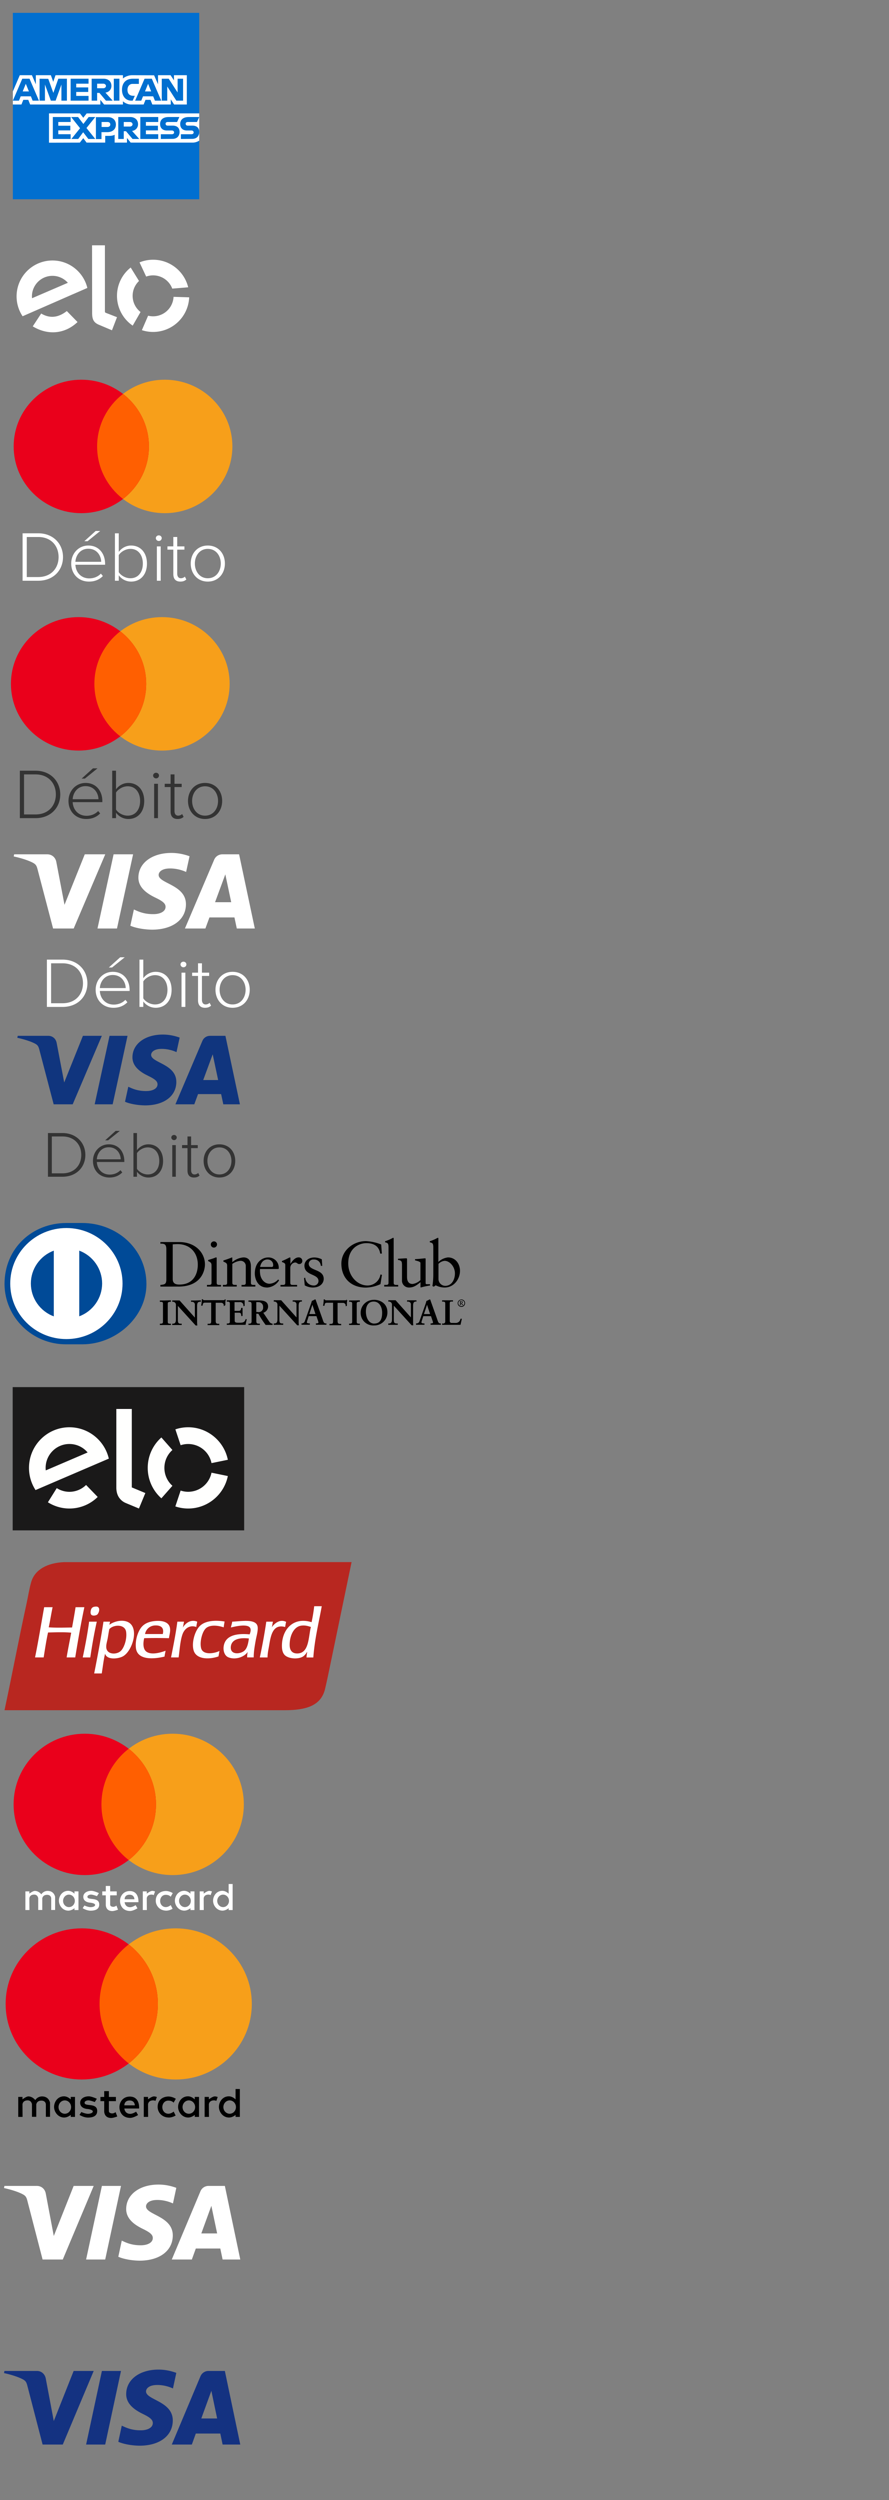 <svg xmlns="http://www.w3.org/2000/svg" xmlns:xlink="http://www.w3.org/1999/xlink" width="394" height="1108" viewBox="0 0 394 1108"><rect x="0" y="0" width="394" height="1108" fill="#808080" stroke="none"/><svg width="94" height="94" viewBox="-2 -2 33 33"><g fill="none" fill-rule="evenodd"><path fill="#016FD0" d="M0 0h29v29H0V12.228z"/><path fill="#FFF" d="M5.623 20.203v-4.56h4.817l.516.678.531-.677H29v4.237s-.451.306-.983.306h-9.683l-.58-.725v.725h-1.917v-1.224s-.258.177-.821.177h-.645v1.047h-2.9l-.515-.693-.532.693-4.801.016zM0 12.228l1.08-2.53h1.884l.613 1.419V9.699h2.336l.37 1.031.355-1.031h10.488v.515s.548-.515 1.45-.515l3.4.016.612 1.402V9.699h1.95l.53.805V9.7h1.999v4.56h-1.982l-.516-.806v.805h-2.867l-.29-.725h-.774l-.29.725h-1.95c-.772 0-1.272-.5-1.272-.5v.5h-2.932l-.58-.725v.725H2.69l-.29-.725h-.774l-.29.725H0v-2.03z"/><path fill="#016FD0" d="M1.466 10.247L0 13.662h.95l.274-.676h1.58l.273.676h.983l-1.466-3.415H1.466zm.548.79l.483 1.191h-.966l.483-1.192zm2.143 2.625v-3.415l1.353.016.79 2.19.773-2.206H8.41v3.415h-.854V11.15l-.902 2.513h-.741l-.919-2.513v2.513zm4.833 0v-3.415h2.787v.773H9.86v.58h1.869v.709H9.86v.612h1.917v.741zm3.27-3.415v3.415h.854v-1.208h.355l1.015 1.208h1.047l-1.128-1.256a1.03 1.03 0 0 0 .935-1.048c0-.725-.564-1.111-1.192-1.111H12.26zm.854.773h.967c.242 0 .403.177.403.354 0 .226-.226.355-.387.355h-.983v-.709zm3.464 2.642h-.87v-3.415h.87zm2.062 0h-.193c-.902 0-1.466-.709-1.466-1.691 0-1 .548-1.724 1.692-1.724h.934v.805h-.983c-.467 0-.789.37-.789.919 0 .66.37.934.918.934h.226l-.338.757zm1.853-3.415l-1.466 3.415h.95l.275-.676h1.579l.273.676h.983l-1.466-3.415h-1.128zm.548.79l.483 1.191h-.966l.483-1.192zm2.127 2.625v-3.415h1.08l1.385 2.142v-2.142h.854v3.415h-1.048l-1.417-2.207v2.207zM6.219 19.623v-3.415H8.99v.773H7.073v.58h1.869v.725h-1.87v.596H8.99v.741zm13.614 0v-3.415h2.787v.773h-1.917v.58h1.869v.725h-1.87v.596h1.918v.741zm-10.73 0l1.353-1.675-1.385-1.74h1.079l.822 1.08.821-1.08h1.031l-1.369 1.708 1.37 1.707h-1.08l-.806-1.047-.773 1.047zm3.818-3.399v3.415h.87V18.56h.902c.758 0 1.338-.403 1.338-1.192 0-.645-.452-1.144-1.225-1.144h-1.885zm.87.757h.95c.242 0 .42.145.42.387 0 .225-.178.386-.42.386h-.934v-.773h-.016zm2.61-.773v3.415h.854v-1.208h.354l1.015 1.208h1.048l-1.128-1.256a1.03 1.03 0 0 0 .934-1.048c0-.725-.564-1.111-1.192-1.111h-1.885zm.854.773h.967c.241 0 .402.177.402.355 0 .225-.225.354-.386.354h-.983v-.709zm5.768 2.642v-.74h1.708c.257 0 .354-.13.354-.29 0-.146-.113-.29-.354-.29h-.774c-.676 0-1.047-.404-1.047-1.016 0-.548.338-1.08 1.337-1.08h1.66l-.355.774h-1.434c-.274 0-.354.145-.354.274 0 .145.097.29.306.29h.806c.74 0 1.063.419 1.063.983 0 .596-.355 1.08-1.112 1.08l-1.804.015zm3.125 0v-.74h1.628c.257 0 .354-.13.354-.29 0-.146-.113-.29-.354-.29h-.693c-.677 0-1.047-.404-1.047-1.016 0-.548.338-1.08 1.337-1.08H29l-.354.774h-1.402c-.274 0-.355.145-.355.274 0 .145.097.29.307.29h.74c.742 0 1.064.419 1.064.983 0 .596-.354 1.08-1.112 1.08l-1.74.015z"/></g></svg><svg width="158" height="68" viewBox="-4 -4 86 29" y="94"><path d="M12.37 9.045l-8.646 3.726a4.952 4.952 0 0 1 8.647-3.726zM8.657 3.664c4.08 0 7.5 2.823 8.414 6.622l-3.488 1.525-.001-.007-3.57 1.568-8.56 3.744A8.655 8.655 0 0 1 8.656 3.664zm6.047 14.846c-3.1 2.942-7.2 3.23-10.802 1.044l2.036-3.095c2.05 1.225 4.109 1.027 6.178-.598l2.588 2.65m3.524-2.143L18.206 0h3.101v15.926c0 .153.02.288.22.365l2.697 1.05-1.215 3.16-3.16-1.337c-1.199-.507-1.619-1.242-1.621-2.796m11.676-.275a4.93 4.93 0 0 1-1.91-3.9c0-1.411.592-2.683 1.54-3.583L27.53 5.364a8.69 8.69 0 0 0-3.307 6.828 8.696 8.696 0 0 0 3.789 7.185l1.891-3.284m1.359-8.55a4.942 4.942 0 0 1 6.295 2.908l3.838-.32c-.927-3.815-4.362-6.648-8.462-6.648a8.669 8.669 0 0 0-3.273.639l1.602 3.42m6.605 4.89a4.94 4.94 0 0 1-6.136 4.552l-1.506 3.486a8.707 8.707 0 0 0 11.408-7.919l-3.766-.12" fill="#FFF" fill-rule="evenodd"/></svg><svg width="109" height="104" viewBox="-2 -2 45 42" y="162"><g fill="none" fill-rule="evenodd"><path fill="#F79F1A" d="M40.521 12.333c0 6.743-5.541 12.21-12.376 12.21-6.836 0-12.377-5.467-12.377-12.21 0-6.743 5.541-12.21 12.377-12.21 6.835 0 12.376 5.467 12.376 12.21z"/><path fill="#EA001B" d="M25.253 12.333c0 6.743-5.541 12.21-12.377 12.21C6.041 24.543.5 19.076.5 12.333.5 5.59 6.041.123 12.876.123c6.836 0 12.377 5.467 12.377 12.21z"/><path fill="#FF5F01" d="M20.51 2.722c-2.887 2.235-4.74 5.708-4.74 9.61 0 3.902 1.853 7.378 4.74 9.613 2.888-2.235 4.742-5.711 4.742-9.613 0-3.902-1.854-7.375-4.741-9.61z"/><path fill="#FFF" d="M2.133 36.904v-8.68h2.863c2.782 0 4.53 1.965 4.53 4.347 0 2.407-1.748 4.333-4.53 4.333H2.133zm.766-.677h2.097c2.366 0 3.723-1.626 3.723-3.656 0-2.03-1.344-3.67-3.723-3.67H2.899v7.326zm11.13-6.558l2.311-1.874h-.833l-2.07 1.874h.591zm-2.998 4.086c0-1.822 1.33-3.292 3.132-3.292 1.975 0 3.064 1.522 3.064 3.33v.183h-5.43c.067 1.366 1.008 2.498 2.54 2.498.82 0 1.573-.299 2.124-.871l.363.442c-.645.65-1.465 1.015-2.54 1.015-1.896 0-3.253-1.366-3.253-3.305zm3.118-2.707c-1.532 0-2.298 1.301-2.352 2.394h4.718c-.014-1.067-.74-2.394-2.366-2.394zm4.88 5.856v-8.68h.698v3.41c.524-.716 1.344-1.171 2.258-1.171 1.734 0 2.903 1.314 2.903 3.305 0 2.017-1.182 3.292-2.903 3.292a2.79 2.79 0 0 1-2.258-1.158v1.002h-.699zm.698-1.575c.376.599 1.237 1.12 2.137 1.12 1.452 0 2.272-1.159 2.272-2.681 0-1.523-.82-2.694-2.272-2.694-.9 0-1.76.547-2.137 1.145v3.11zm7.325-5.7a.53.53 0 0 0 .538-.52c0-.286-.242-.507-.538-.507-.282 0-.537.221-.537.507 0 .287.255.52.537.52zm-.349 7.275h.699v-6.285h-.699v6.285zm4.288.156c.537 0 .846-.156 1.102-.39l-.27-.52a1.03 1.03 0 0 1-.725.298c-.457 0-.672-.35-.672-.858v-4.373h1.317v-.598h-1.317V28.9h-.712v1.718h-1.076v.598h1.076v4.477c0 .859.416 1.366 1.277 1.366zm5.026 0c-1.895 0-3.118-1.47-3.118-3.305 0-1.835 1.223-3.292 3.118-3.292 1.923 0 3.132 1.457 3.132 3.292 0 1.835-1.21 3.305-3.132 3.305zm0-.612c1.533 0 2.38-1.288 2.38-2.693 0-1.393-.847-2.68-2.38-2.68-1.505 0-2.365 1.287-2.365 2.68 0 1.405.86 2.693 2.365 2.693z"/></g></svg><svg width="109" height="104" viewBox="-2 -2 45 42" y="266"><g fill="none" fill-rule="evenodd"><path fill="#F79F1A" d="M40.021 12.833c0 6.743-5.541 12.21-12.376 12.21-6.836 0-12.377-5.467-12.377-12.21 0-6.743 5.541-12.21 12.377-12.21 6.835 0 12.376 5.467 12.376 12.21z"/><path fill="#EA001B" d="M24.753 12.833c0 6.743-5.541 12.21-12.377 12.21C5.541 25.043 0 19.576 0 12.833 0 6.09 5.541.623 12.376.623c6.836 0 12.377 5.467 12.377 12.21z"/><path fill="#FF5F01" d="M20.01 3.222c-2.887 2.235-4.74 5.708-4.74 9.61 0 3.902 1.853 7.378 4.74 9.613 2.888-2.235 4.742-5.711 4.742-9.613 0-3.902-1.854-7.375-4.741-9.61z"/><path fill="#333" d="M1.633 37.404v-8.68h2.863c2.782 0 4.53 1.965 4.53 4.347 0 2.407-1.748 4.333-4.53 4.333H1.633zm.766-.677h2.097c2.366 0 3.723-1.626 3.723-3.656 0-2.03-1.344-3.67-3.723-3.67H2.399v7.326zm11.13-6.558l2.311-1.874h-.833l-2.07 1.874h.591zm-2.998 4.086c0-1.822 1.33-3.292 3.132-3.292 1.975 0 3.064 1.522 3.064 3.33v.183h-5.43c.067 1.366 1.008 2.498 2.54 2.498.82 0 1.573-.299 2.124-.871l.363.442c-.645.65-1.465 1.015-2.54 1.015-1.896 0-3.253-1.366-3.253-3.305zm3.118-2.707c-1.532 0-2.298 1.301-2.352 2.394h4.718c-.014-1.067-.74-2.394-2.366-2.394zm4.88 5.856v-8.68h.698v3.41c.524-.716 1.344-1.171 2.258-1.171 1.734 0 2.903 1.314 2.903 3.305 0 2.017-1.182 3.292-2.903 3.292a2.79 2.79 0 0 1-2.258-1.158v1.002h-.699zm.698-1.575c.376.599 1.237 1.12 2.137 1.12 1.452 0 2.272-1.159 2.272-2.681 0-1.523-.82-2.694-2.272-2.694-.9 0-1.76.547-2.137 1.145v3.11zm7.325-5.7a.53.53 0 0 0 .538-.52c0-.286-.242-.507-.538-.507-.282 0-.537.221-.537.507 0 .287.255.52.537.52zm-.349 7.275h.699v-6.285h-.699v6.285zm4.288.156c.537 0 .846-.156 1.102-.39l-.27-.52a1.03 1.03 0 0 1-.725.298c-.457 0-.672-.35-.672-.858v-4.373h1.317v-.598h-1.317V29.4h-.712v1.718h-1.076v.598h1.076v4.477c0 .859.416 1.366 1.277 1.366zm5.026 0c-1.895 0-3.118-1.47-3.118-3.305 0-1.835 1.223-3.292 3.118-3.292 1.923 0 3.132 1.457 3.132 3.292 0 1.835-1.21 3.305-3.132 3.305zm0-.612c1.533 0 2.38-1.288 2.38-2.693 0-1.393-.847-2.68-2.38-2.68-1.505 0-2.365 1.287-2.365 2.68 0 1.405.86 2.693 2.365 2.693z"/></g></svg><svg width="119" height="84" viewBox="-2 -2 49 33" y="370"><path d="M6.558 28.6v-8.633h2.863c2.782 0 4.53 1.954 4.53 4.323 0 2.394-1.748 4.31-4.53 4.31H6.558zm.766-.673h2.097c2.366 0 3.723-1.618 3.723-3.637 0-2.02-1.344-3.65-3.723-3.65H7.324v7.287zm11.13-6.524l2.311-1.863h-.833l-2.07 1.863h.591zm-2.998 4.065c0-1.812 1.33-3.275 3.132-3.275 1.976 0 3.064 1.514 3.064 3.314v.18h-5.43c.067 1.36 1.008 2.486 2.54 2.486.82 0 1.573-.298 2.124-.867l.363.44c-.645.647-1.465 1.01-2.54 1.01-1.895 0-3.253-1.36-3.253-3.288zm3.118-2.693c-1.532 0-2.298 1.295-2.352 2.382h4.718c-.014-1.061-.74-2.382-2.366-2.382zm4.88 5.825v-8.633h.698v3.39c.524-.71 1.344-1.164 2.258-1.164 1.734 0 2.904 1.307 2.904 3.288 0 2.006-1.183 3.274-2.904 3.274a2.795 2.795 0 0 1-2.258-1.152v.997h-.699zm.698-1.566c.377.595 1.237 1.113 2.137 1.113 1.452 0 2.272-1.152 2.272-2.666 0-1.515-.82-2.68-2.272-2.68-.9 0-1.76.544-2.137 1.14v3.093zm7.326-5.67a.53.53 0 0 0 .537-.517c0-.285-.242-.505-.537-.505-.283 0-.538.22-.538.505 0 .285.255.518.538.518zm-.35 7.236h.699v-6.252h-.699V28.6zm4.288.155c.537 0 .846-.155 1.102-.388l-.269-.518a1.033 1.033 0 0 1-.726.298c-.457 0-.672-.35-.672-.854v-4.35h1.317v-.595h-1.317V20.64h-.712v1.708h-1.075v.596h1.075v4.452c0 .855.416 1.36 1.277 1.36zm5.027 0c-1.896 0-3.119-1.462-3.119-3.287s1.223-3.275 3.119-3.275c1.922 0 3.131 1.45 3.131 3.275s-1.21 3.287-3.131 3.287zm0-.608c1.532 0 2.379-1.281 2.379-2.68 0-1.384-.847-2.666-2.38-2.666-1.505 0-2.365 1.282-2.365 2.667 0 1.398.86 2.679 2.366 2.679zM22.288.75l-2.94 13.537h-3.556L18.732.75h3.556zm14.957 8.74l1.873-5.082 1.077 5.082h-2.95zm3.97 4.797H44.5L41.633.75h-3.036c-.683 0-1.26.39-1.513.992l-5.335 12.545h3.732l.742-2.021h4.562l.43 2.02zM31.931 9.87c.017-3.578-5.015-3.774-4.98-5.367.011-.489.48-1.005 1.507-1.138.51-.064 1.913-.114 3.507.606L32.59 1.1c-.854-.304-1.957-.6-3.326-.6-3.512 0-5.988 1.84-6.007 4.478-.023 1.947 1.765 3.035 3.114 3.685 1.383.662 1.847 1.087 1.844 1.682-.01.907-1.107 1.309-2.128 1.322-1.787.03-2.827-.474-3.652-.852l-.646 2.966c.83.376 2.364.699 3.955.719 3.734 0 6.178-1.82 6.188-4.63zM17.208.75l-5.76 13.537h-3.76L4.854 3.483c-.174-.667-.324-.908-.846-1.19C3.155 1.835 1.743 1.407.5 1.14L.586.75h6.048c.772 0 1.465.504 1.64 1.38l1.498 7.835L13.471.75h3.737z" fill="#FFF" fill-rule="evenodd"/></svg><svg width="114" height="74" viewBox="-2 -2 49 33" y="454"><g fill="none" fill-rule="evenodd"><path fill="#333" d="M6.558 28.1v-8.633h2.863c2.782 0 4.53 1.954 4.53 4.323 0 2.394-1.748 4.31-4.53 4.31H6.558zm.766-.673h2.097c2.366 0 3.723-1.618 3.723-3.637 0-2.02-1.344-3.65-3.723-3.65H7.324v7.287zm11.13-6.524l2.311-1.863h-.833l-2.07 1.863h.591zm-2.998 4.065c0-1.812 1.33-3.275 3.132-3.275 1.976 0 3.064 1.514 3.064 3.314v.18h-5.43c.067 1.36 1.008 2.486 2.54 2.486.82 0 1.573-.298 2.124-.867l.363.44c-.645.647-1.465 1.01-2.54 1.01-1.895 0-3.253-1.36-3.253-3.288zm3.118-2.693c-1.532 0-2.298 1.295-2.352 2.382h4.718c-.014-1.061-.74-2.382-2.366-2.382zm4.88 5.825v-8.633h.698v3.39c.524-.71 1.344-1.164 2.258-1.164 1.734 0 2.904 1.307 2.904 3.288 0 2.006-1.183 3.274-2.904 3.274a2.795 2.795 0 0 1-2.258-1.152v.997h-.699zm.698-1.566c.377.595 1.237 1.113 2.137 1.113 1.452 0 2.272-1.152 2.272-2.666 0-1.515-.82-2.68-2.272-2.68-.9 0-1.76.544-2.137 1.14v3.093zm7.326-5.67a.53.53 0 0 0 .537-.517c0-.285-.242-.505-.537-.505-.283 0-.538.22-.538.505 0 .285.255.518.538.518zm-.35 7.236h.699v-6.252h-.699V28.1zm4.288.155c.537 0 .846-.155 1.102-.388l-.269-.518a1.033 1.033 0 0 1-.726.298c-.457 0-.672-.35-.672-.854v-4.35h1.317v-.595h-1.317V20.14h-.712v1.708h-1.075v.596h1.075v4.452c0 .855.416 1.36 1.277 1.36zm5.027 0c-1.896 0-3.119-1.462-3.119-3.287s1.223-3.275 3.119-3.275c1.922 0 3.131 1.45 3.131 3.275s-1.21 3.287-3.131 3.287zm0-.608c1.532 0 2.379-1.281 2.379-2.68 0-1.384-.847-2.666-2.38-2.666-1.505 0-2.365 1.282-2.365 2.667 0 1.398.86 2.679 2.366 2.679z"/><path fill="#10357E" d="M22.288.25l-2.94 13.537h-3.556L18.732.25h3.556zm14.957 8.74l1.873-5.082 1.077 5.082h-2.95zm3.97 4.797H44.5L41.633.25h-3.036c-.683 0-1.26.39-1.513.992l-5.335 12.545h3.732l.742-2.021h4.562l.43 2.02zM31.931 9.37c.017-3.578-5.015-3.774-4.98-5.367.011-.489.48-1.005 1.507-1.138.51-.064 1.913-.114 3.507.606L32.59.6c-.854-.304-1.957-.6-3.326-.6-3.512 0-5.988 1.84-6.007 4.478-.023 1.947 1.765 3.035 3.114 3.685 1.383.662 1.847 1.087 1.844 1.682-.01.907-1.107 1.309-2.128 1.322-1.787.03-2.827-.474-3.652-.852l-.646 2.966c.83.376 2.364.699 3.955.719 3.734 0 6.178-1.82 6.188-4.63zM17.208.25l-5.76 13.537h-3.76L4.854 2.983c-.174-.667-.324-.908-.846-1.19C3.155 1.335 1.743.907.5.64L.586.25h6.048c.772 0 1.465.504 1.64 1.38l1.498 7.835L13.471.25h3.737z"/></g></svg><svg width="209" height="82" viewBox="-2 -2 209 82" y="528"><title>314D6BE1-297C-48DA-AF29-05A961A67C2E</title><g transform="translate(0 12)" fill="none" fill-rule="evenodd"><ellipse fill="#FFF" cx="27.383" cy="27.345" rx="26.243" ry="25.949"/><path d="M190.04 10.753V22.9a33.324 33.324 0 0 1-.395 5.034l.598.31.855-.645a8.52 8.52 0 0 0 3.978.993c4.073 0 6.788-3.705 6.788-7.41 0-3.074-1.996-5.933-5.322-5.933-1.61.186-3.11.9-4.263 2.027V6.954c0-.229 0-.403-.23-.403a2.91 2.91 0 0 0-.625.309 18 18 0 0 1-2.946 1.221v.457c1.127.308 1.561.376 1.561 2.215zm2.293 7.356a4.417 4.417 0 0 1 2.716-1.342c2.226 0 4.575 2.537 4.575 5.597 0 2.524-1.29 5.49-4.345 5.49-1.587-.066-2.863-1.316-2.946-2.885v-6.873.013zm-96.39 10.068v-.738h-.489c-.801 0-1.426 0-1.426-.94v-10.86c0-.228 0-.39-.203-.39-.181 0-.359.046-.516.135-.109.094-1.71.617-3.055 1.02v.457c1.06.563 1.494.724 1.494 1.973v7.665c0 .94-.57.94-1.358.94h-.665v.738h3.122c1.032 0 2.05-.013 3.028-.013l.068.013zm15.191-.738h-.515c-.801 0-1.426 0-1.426-.94v-7.29c0-2.2-.855-3.96-3.285-3.96a8.423 8.423 0 0 0-4.956 2.122v-1.84c0-.228-.081-.281-.163-.281-1.234.51-2.494.958-3.774 1.342v.537c1.358.537 1.657.819 1.657 1.866v7.49c0 .94-.57.94-1.358.94h-.516v.739h6.122v-.739h-.515c-.801 0-1.44 0-1.44-.94v-8.363a7.664 7.664 0 0 1 3.327-1.342c.69-.109 1.393.1 1.907.57.513.468.781 1.144.727 1.833v7.316c0 .94-.57.94-1.358.94h-.516v.738h6.123v-.738h-.04zm-34.09.738c10.129 0 11.785-7.034 11.785-9.84 0-5.007-4.073-9.893-11.431-9.893h-8.309v.725c1.29 0 2.634-.135 2.634 2.403V25.29c-.082 1.92-.923 1.973-2.634 2.148v.738h3.829c1.29 0 2.593-.013 4.045-.013l.082.013zM74.493 9.464c.516 0 1.06-.107 2.227-.107 5.525 0 8.947 3.812 8.947 9.101 0 4.215-2.023 8.82-8.146 8.82-1.358 0-2.973-.255-2.973-2.43V9.45l-.055.013zm99.975 18.713v-.738h-.57c-.801 0-1.425 0-1.425-.94V6.954c0-.229 0-.403-.231-.403-.22.079-.43.182-.625.309-.943.492-1.93.901-2.946 1.221v.457c1.086.308 1.52.362 1.52 2.201v15.747c0 .94-.57.94-1.357.94h-.543v.738h6.109l.068.013zm-44.801 0v-.738h-1.656c-.801 0-1.358 0-1.358-.94v-6.645a2.4 2.4 0 0 1 2.09-2.35c1.005 0 1.005.686 1.888.686.38 0 .742-.155 1-.43.258-.276.388-.646.357-1.02a1.536 1.536 0 0 0-.495-1.09 1.572 1.572 0 0 0-1.134-.414c-1.737 0-2.946 1.812-3.652 2.913v-2.537c0-.282-.081-.362-.258-.362-.176 0-1.357.738-3.489 1.61v.417c.435.228 1.48.402 1.48 1.275v7.947c0 .94-.57.94-1.358.94h-.773v.738h3.407c1.181 0 2.322-.04 3.897-.013l.054.013zm46.498-10.175v7.235c-.09.87.203 1.736.803 2.378.6.642 1.45.998 2.333.978 2.037 0 3.354-.993 5.064-2.376V28.5l.136.08a29.639 29.639 0 0 1 4.073-.872v-.59h-1.14c-.49 0-.802 0-.802-.537V16.15c0-.31 0-.511-.23-.511-.231 0-1.887.228-4.467.39v.51c1.032.281 2.403.59 2.403 1.154v7.611a6.435 6.435 0 0 1-3.462 1.719c-2.484 0-2.484-2.43-2.484-3.276v-7.29c0-.617 0-.818-.313-.818-.312 0-2.715.161-3.692.201v.537c1.615.161 1.724.873 1.724 1.611l.054.014zm-39.29 9.692c-1.914-.077-3.467-1.56-3.61-3.45l-.516.147.312 3.249a7.614 7.614 0 0 0 3.489.953c3.408 0 4.915-1.987 4.915-3.84 0-4.442-6.64-3.422-6.64-6.711.031-.545.287-1.054.708-1.407s.97-.519 1.52-.46a2.953 2.953 0 0 1 2.163.748c.589.53.935 1.272.959 2.059h.651l-.203-2.887a7.603 7.603 0 0 0-3.258-.818c-3.15 0-4.44 2.027-4.44 3.624 0 4.55 6.232 3.477 6.232 6.82a1.991 1.991 0 0 1-.714 1.508 2.039 2.039 0 0 1-1.621.451l.054.014zM92.82 10.9a1.417 1.417 0 0 0 1.358-1.41 1.35 1.35 0 0 0-1.358-1.342c-.768 0-1.391.616-1.391 1.376 0 .76.623 1.376 1.391 1.376zm73.8 16.203l.652-4.135-.652-.16c-.43 2.813-2.878 4.891-5.756 4.886-4.399 0-8.526-4.095-8.526-9.813 0-6.78 4.779-8.954 8.064-8.954 3.286 0 5.58 1.342 6.11 4.631h.72l-.286-4.027a20.82 20.82 0 0 0-6.788-1.503c-5.607 0-10.861 4.161-10.861 9.96 0 6.363 4.222 10.632 10.86 10.632 2.24-.059 4.44-.58 6.463-1.53v.013zm-50.232 1.504a6.717 6.717 0 0 0 5.295-3.195l-.394-.39a5.453 5.453 0 0 1-3.855 1.893c-2.281 0-4.073-2.201-4.195-4.886a6.637 6.637 0 0 1 0-1.638h8.037l.258-.174c.012-.17.012-.34 0-.51a4.461 4.461 0 0 0-1.452-3.245 4.565 4.565 0 0 0-3.381-1.185c-1.996 0-5.77 1.637-5.77 7.181.013 1.772.923 6.135 5.471 6.135l-.014.014zm.19-12.444a2.444 2.444 0 0 1 1.831.753c.474.497.712 1.17.654 1.85a.627.627 0 0 1-.203.574.643.643 0 0 1-.598.138h-4.983c.38-2.054 1.575-3.329 3.327-3.329l-.028.014zm-31.7 18.176h-2.212v.59h.407c.36-.022.712.115.961.374a1.2 1.2 0 0 1 .328.969v5.651l-6.788-7.611h-3.231v.59h.272c.75 0 1.357.601 1.357 1.343v6.484c0 1.221-.312 1.879-1.357 1.892h-.286v.591h4.196v-.59h-.34c-1.167 0-1.358-.39-1.358-1.732v-6.162l7.902 8.699h.719v-.08a10.036 10.036 0 0 1-.095-1.544v-7.008c0-1.812.68-1.866 1.358-1.893h.299v-.644h-.068c-.76 0-1.399.067-2.037.067l-.027.014zm-13.644 0h-2.376v.59h.285c.57 0 1.086 0 1.086.82v8.054c0 .751-.515.805-1.086.818h-.285v.591h4.874v-.59h-.299c-.57 0-1.086 0-1.086-.82v-8.054c0-.752.516-.805 1.086-.819h.286v-.67h-.014c-.733 0-1.63.066-2.444.066l-.027.014zm130.901 8.054a3.403 3.403 0 0 1-.461 1.087 2.192 2.192 0 0 1-1.44.806c-.393.02-.787.02-1.18 0h-.856a.807.807 0 0 1-.61-.207.788.788 0 0 1-.259-.585V35.56c0-.778.394-.752.992-.765h.448v-.537h-4.82v.59h.285c.57 0 1.1 0 1.1.806v7.907a.867.867 0 0 1-.288.775.89.89 0 0 1-.812.191h-.285v.591h8.146c.19-.872.407-1.732.57-2.618v-.08h-.584l.054-.027zm-9.883 1.584c-.204-.456-.394-1.02-.57-1.557l-2.865-8.055c0-.12-.095-.268-.136-.389a.177.177 0 0 0-.176-.094.384.384 0 0 0-.15 0c-.43.26-.885.48-1.357.658a19.185 19.185 0 0 1-.61 1.946l-2.485 7.062c-.18.587-.738.979-1.358.953h-.15v.604h3.722V44.5h-.245c-.516 0-1.1-.094-1.1-.47.075-.404.189-.8.34-1.182l.475-1.557h3.435l.584 1.745c.147.35.252.714.312 1.088 0 .295-.543.376-.896.376h-.19v.604h4.548V44.5h-.163a.925.925 0 0 1-.937-.537l-.027.013zm-6.354-3.624l1.358-4.122 1.358 4.122h-2.716zm-3.326-5.477v-.618h-4.154v.59h.407c.362-.026.717.109.967.37.25.26.369.617.323.973v5.652l-6.788-7.612h-3.231v.59h.271c.75 0 1.358.602 1.358 1.343v6.484c0 1.222-.299 1.88-1.358 1.88h-.285v.604h4.195v-.605h-.38c-1.168 0-1.358-.389-1.358-1.731v-6.162l7.902 8.699h.719v-.08a10.394 10.394 0 0 1-.081-1.544V36.7c0-1.812.679-1.866 1.357-1.893h.3l-.164.068zm20.364 1.087l-.271-.376a.511.511 0 0 0 .394-.497.468.468 0 0 0-.182-.337.48.48 0 0 0-.375-.092h-.842v.08c.217 0 .231 0 .231.215v1.195c0 .12 0 .12-.244.148v.107h.76v-.08c-.204 0-.23 0-.23-.135v-.537h.23c.127.292.328.546.584.739h.326a1.735 1.735 0 0 1-.367-.457l-.014.027zm-.529-.416h-.19v-.765h.19a.314.314 0 0 1 .246.099.306.306 0 0 1 .08.25.333.333 0 0 1-.074.267.34.34 0 0 1-.252.122v.027zm-38.746-1.49a5.777 5.777 0 0 0-4.13 1.662 5.646 5.646 0 0 0-1.681 4.083 5.487 5.487 0 0 0 1.713 4.068 5.616 5.616 0 0 0 4.18 1.53 5.818 5.818 0 0 0 4.284-1.7 5.684 5.684 0 0 0 1.661-4.26c0-3.356-2.674-5.41-6.014-5.41l-.013.027zm.23 10.524c-2.457 0-3.72-2.577-3.733-5.37 0-2.053.8-4.39 3.462-4.39 2.66 0 3.747 2.686 3.747 4.9 0 2.216-.502 4.833-3.462 4.833l-.014.027zm38.584-10.659c-.907 0-1.643.728-1.643 1.625s.736 1.624 1.643 1.624 1.643-.727 1.643-1.624a1.588 1.588 0 0 0-.459-1.17 1.625 1.625 0 0 0-1.17-.481l-.014.026zm0 2.94a1.35 1.35 0 0 1-1.358-1.342 1.35 1.35 0 0 1 1.358-1.342c.75 0 1.357.6 1.357 1.342a1.35 1.35 0 0 1-1.344 1.315l-.013.027zM131.81 34.85v-.59h-4.1v.59h.407c.362-.027.717.108.967.368s.369.618.323.974v5.652l-6.788-7.612h-3.286v.59h.272c.75 0 1.358.602 1.358 1.343v6.47c0 1.236-.313 1.88-1.358 1.893h-.285v.591h4.195v-.59h-.326c-1.167 0-1.358-.39-1.358-1.732v-6.162l7.902 8.699h.719v-.08a9.731 9.731 0 0 1-.095-1.544V36.7c0-1.812.68-1.866 1.358-1.893h.095v.04zm-14.513 8.792l-2.607-3.866a2.96 2.96 0 0 0 2.132-2.684c0-2.229-1.82-2.766-3.774-2.766h-4.928v.59h.353c.488 0 1.018 0 1.031 1.102v7.812a.87.87 0 0 1-.348.605.89.89 0 0 1-.683.16h-.353v.591h5.036v-.59h-.353c-.72 0-1.194 0-1.208-1.168v-3.222h.923a43.449 43.449 0 0 0 3.218 4.967h3.054v-.59a1.671 1.671 0 0 1-1.48-.94h-.013zm-5.037-4.188h-.679v-4.39c.272-.018.544-.018.815 0 .6-.044 1.19.172 1.614.592.426.42.644 1.004.599 1.597a1.96 1.96 0 0 1-.595 1.697 2.01 2.01 0 0 1-1.74.518l-.014-.014zm-14.62-5.733v.067c0 .403-.34.403-.774.416H88.72c-.394 0-.679 0-.787-.402h-.489v.067c.003.449-.03.898-.095 1.342 0 .443-.122.873-.19 1.343v.08h.597c.258-1.14.231-1.342 1.358-1.342h2.484v8.148c0 1.195-.366 1.208-1.222 1.222h-.366v.59h5.172v-.59h-.366c-.747 0-1.208-.094-1.222-1.262v-8.055h2.484c.344.02.662.188.87.459.21.27.288.618.217.951v.094l.706-.443v-1.249c0-.416.108-.832.162-1.235l-.434-.067h-.068l.109-.134zm9.3 8.659c-.462 1.731-1.222 1.825-3.096 1.825-1.018 0-1.833 0-1.833-.94V39.75h1.806c1.032 0 1.045.523 1.14 1.463v.067l.543-.108v-3.557h-.597c-.109.832-.258 1.342-1.168 1.342h-1.792v-3.892h2.105a1.546 1.546 0 0 1 1.379.387c.367.346.536.85.453 1.344v.08l.544-.147v-2.47h-7.915v.59h.285c.556 0 1.072 0 1.086.82v8.054c0 .752-.516.805-1.086.819h-.285v.59h8.321c.136-.818.326-1.624.53-2.443l-.503-.134.081-.174zm48.086-8.055h-2.308v.59h.285c.57 0 1.073 0 1.086.82v8.054c0 .752-.515.806-1.086.819h-.285v.59h4.752v-.59h-.285c-.57 0-1.086 0-1.086-.819v-8.054c0-.752.516-.806 1.086-.82h.285v-.657c-.747 0-1.67.067-2.444.067zm-13.576 9.639c-.204-.457-.394-1.02-.57-1.558l-2.865-8.054-.136-.39a.19.19 0 0 0-.162-.093.398.398 0 0 0-.15 0 8.54 8.54 0 0 1-1.357.658c-.17.66-.38 1.31-.625 1.946l-2.498 7.061a1.356 1.356 0 0 1-1.29.953h-.163v.604h3.68v-.604h-.231c-.516 0-1.1-.094-1.1-.47a6.4 6.4 0 0 1 .34-1.181l.488-1.557h3.435l.597 1.745c.142.35.243.715.3 1.087 0 .296-.53.376-.897.376h-.244v.604h4.67v-.604h-.163a.912.912 0 0 1-1.018-.523h-.041zm-6.354-3.625l1.358-4.121 1.358 4.121h-2.716zm16.563-6.564v.067c0 .403-.34.403-.774.416h-8.145c-.394 0-.68 0-.788-.403h-.488v.067c.002.45-.03.898-.095 1.343 0 .443-.123.872-.19 1.342v.08h.597c.258-1.14.23-1.342 1.357-1.342h2.485v8.149c0 1.195-.367 1.208-1.222 1.221h-.367v.591h5.173v-.59h-.367c-.746 0-1.208-.095-1.221-1.262v-8.055h2.484c.344.02.662.187.87.458.21.271.288.619.216.952v.094l.557-.202v-1.248c0-.416.108-.832.176-1.235l-.448-.067h-.068l.258-.376z" fill="#000"/><path d="M27.424 53.763C12.42 53.868.157 41.953 0 27.117 0 11.088 12.381 0 27.424 0h7.046c14.866 0 28.428 11.075 28.428 27.117 0 14.659-13.576 26.646-28.428 26.646h-7.046zm0-51.535c-13.744 0-24.885 11.017-24.885 24.607S13.68 51.44 27.424 51.44c13.744 0 24.885-11.017 24.885-24.606 0-13.57-11.108-24.577-24.83-24.607h-.055zm-5.58 39.158V12.243c-6.122 2.296-10.17 8.097-10.17 14.571 0 6.475 4.048 12.275 10.17 14.572zm21.423-14.551c.006-6.473-4.029-12.277-10.141-14.592v29.116c6.09-2.306 10.118-8.077 10.141-14.524z" fill="#004A97"/></g></svg><svg width="114" height="74" viewBox="-2 -2 51 33" y="610"><g fill="none" fill-rule="evenodd"><path fill="#1A1919" d="M.514 28.466H46.41V.064H.514z"/><path d="M15.066 19.464a4.705 4.705 0 0 1-3.373 1.358 4.668 4.668 0 0 1-2.438-.735L7.5 22.894a7.943 7.943 0 0 0 4.146 1.238 7.966 7.966 0 0 0 5.723-2.292l-2.303-2.376zm-7.991-2.887a4.18 4.18 0 0 1-.029-.57c.042-2.621 2.189-4.71 4.796-4.668a4.69 4.69 0 0 1 3.53 1.682l-8.297 3.556zm4.814-8.552c-4.424-.068-8.07 3.482-8.138 7.929a8.033 8.033 0 0 0 1.298 4.52l14.526-6.234c-.818-3.513-3.93-6.155-7.686-6.215zM24.13 4.396v15.55l2.687 1.119-1.27 3.067-2.658-1.11c-.598-.26-1.002-.656-1.31-1.104-.294-.457-.513-1.084-.513-1.929V4.396h3.064zm9.687 7.186a4.724 4.724 0 0 1 6.12 3.55l3.237-.662c-.743-3.678-3.981-6.447-7.862-6.447-.889 0-1.743.146-2.54.414l1.045 3.145zM29.998 22.11l2.188-2.482a4.736 4.736 0 0 1-1.592-3.55c0-1.413.615-2.68 1.59-3.548l-2.187-2.483a8.049 8.049 0 0 0-2.705 6.03 8.047 8.047 0 0 0 2.706 6.034m9.939-5.081a4.726 4.726 0 0 1-4.625 3.787 4.692 4.692 0 0 1-1.497-.244l-1.048 3.145a7.98 7.98 0 0 0 2.545.415c3.878 0 7.115-2.765 7.861-6.438l-3.236-.666z" fill="#FFFFFE"/></g></svg><svg width="158" height="82" viewBox="-2 -2 158 82" y="684"><title>645F4437-DED3-4A97-866F-674F5979AB49</title><g fill="none" fill-rule="evenodd"><path d="M42.23 6.296H26.285c-7.045.326-12.803 3.108-14.464 8.84-.867 2.993-1.344 6.275-2.023 9.377C6.353 40.276 3.297 56.477 0 71.923h124.106c9.596 0 16.185-1.986 17.964-9.453.827-3.469 1.618-7.4 2.415-11.205 3.086-14.855 6.172-29.706 9.334-44.987H42.229v.018z" fill="#B82720"/><path d="M40.98 29.62c.666-.449 1.524-2.5.543-3.352-.302-.27-.83-.35-1.555-.228-.52.04-.998.288-1.323.686-.423.566-.81 2.264-.157 2.898.652.633 2.071.284 2.491-.003zm-9.482-3.352c-.478 3.04-1.015 6.017-1.556 8.994-3.463.035-7.002.169-10.342-.077.631-2.912 1.084-6.002 1.712-8.917h-3.735c-1.338 7.431-2.551 14.978-4.043 22.256h3.81c.605-3.732 1.157-7.506 1.945-11.051 3.25-.08 7.145-.216 10.267.077-.655 3.7-1.425 7.25-2.026 10.974h3.81c1.223-7.541 2.516-15.017 4.044-22.256h-3.886zm53.89 6.398c-2.965-1.183-5.296.811-6.377 2.664.245-.826.347-1.793.544-2.664H76.61c-.721 5.49-1.787 10.655-2.799 15.855h3.346c.468-3.09.67-7.257 1.712-10.214.83-2.367 3.02-4.374 6.145-3.276.03-.87.284-1.536.374-2.365zm1.867 12.135c-.302-.781-.39-2.072-.302-3.049.172-2.202.99-4.883 2.255-6.096 1.746-1.676 5.188-1.397 7.933-.46.084-.908.272-1.716.39-2.592-4.503-.722-8.779-.272-11.043 2.072-2.22 2.282-3.672 7.523-2.646 10.823 1.208 3.848 6.598 4.07 10.965 2.593.193-.775.302-1.64.465-2.439-2.392 1.19-6.955 1.812-8.017-.852zm37.56-12.043c-2.956-1.447-5.417.983-6.377 2.439.275-.749.302-1.75.544-2.516h-2.957a240.602 240.602 0 0 1-2.877 15.855h3.42c.022-2.101.445-3.655.78-5.718.716-4.401 1.763-9.225 7-7.775.178-.755.25-1.598.47-2.297l-.003.012zm-87.266-.077c-.09 0-.085.122-.079.228-.736 5.401-1.733 10.548-2.799 15.627h3.343c.803-5.437 1.724-10.761 2.878-15.855h-3.343zm29.399-.31c-2.416.183-4.46.864-5.91 2.367-1.781 1.838-3.222 5.902-2.799 9.604.604 5.28 7.31 5.09 12.683 3.812.09-.926.32-1.72.468-2.592-2.21.81-6.04 1.941-8.322.532-1.716-1.062-1.728-3.756-1.166-6.097 3.605-.112 7.353-.091 10.964 0 .23-1.66.885-3.468.302-5.108-.746-2.172-3.454-2.732-6.22-2.519zm3.188 5.791h-7.85c.355-2.146 2.214-3.745 4.432-3.812 2.416-.094 4.155.865 3.427 3.81l-.009.002zm-15.853-5.496c-2.829-1.041-6.28.202-7.775 1.385 0 .054-.036.06-.079.063l.079-.063c.024-.509.208-.864.233-1.373h-2.878c-1.208 7.82-2.621 15.42-4.122 22.943h3.352c.483-2.93.803-6.02 1.476-8.766.764 2.886 5.738 2.335 7.851 1.22 4.337-2.31 7.685-13.26 1.863-15.409zm-2.645 12.88c-1.787 1.86-6.187 1.83-6.531-1.296-.151-1.358.365-2.785.622-4.19.257-1.406.444-2.791.7-4.04 1.764-2.11 6.946-2.368 7.465 1.142.456 3.051-.773 6.852-2.256 8.39v-.005zm85.621-19.74a72.974 72.974 0 0 1-1.165 7.103c-8.202-2.545-13.232 3.371-13.145 10.673.018 1.411.266 2.811 1.166 3.812 1.552 1.722 6 2.133 8.243.686.442-.324.835-.71 1.166-1.142.217-.267.559-.962.622-.764a16.7 16.7 0 0 0-.302 2.368h3.02c.586-8.219 2.391-15.24 3.732-22.715h-3.337v-.021zm-7.464 20.96c-2.253.047-3.37-1.317-3.421-3.581-.091-3.966 1.685-8.37 5.287-8.767 1.679-.183 2.893.199 4.122.61-1.13 4.446-.722 11.632-5.988 11.744v-.006zm-28.853-14.1c-.163.906-.416 1.726-.622 2.593 1.975-.485 8.117-1.971 8.709.61.196.858-.142 1.775-.39 2.438-5.556-.515-10.085.388-11.275 4.268-.797 2.599.09 5.156 1.788 5.87 3.273 1.372 7.247-.202 8.633-2.368-.18.8-.258 1.62-.233 2.438h2.878c.03-2.702.432-4.886.855-7.316.362-2.072 1.041-4.12.933-5.946-.245-4.176-7.317-2.696-11.276-2.587zm5.436 12.807c-1.724 1.654-6.562 2.122-6.067-1.83.42-3.282 4.08-3.977 8.005-3.504-.28 1.797-.604 4.07-1.93 5.337l-.008-.003z" fill="#FFF"/></g></svg><svg height="84" width="114" viewBox="-2 -2 99 78" y="766"><title>3A39A307-75EC-417C-B901-3E1CFA9EED76</title><g fill-rule="evenodd" fill="none"><path fill="#F79F1A" d="M94.92 29.255c0 16.066-13.119 29.09-29.302 29.09s-29.302-13.024-29.302-29.09C36.316 13.19 49.435.166 65.618.166S94.92 13.19 94.92 29.255z"/><path fill="#EA001B" d="M58.772 29.255c0 16.066-13.119 29.09-29.302 29.09S.168 45.321.168 29.255C.168 13.19 13.287.166 29.47.166S58.772 13.19 58.772 29.255z"/><path fill="#FF5F01" d="M47.544 6.356c-6.837 5.326-11.225 13.601-11.225 22.897s4.388 17.577 11.225 22.902c6.837-5.325 11.225-13.606 11.225-22.902s-4.388-17.57-11.225-22.897z"/><path d="M6.686 72.735H5.023v-7.689h1.63v.937s1.432-1.145 2.282-1.13c1.654.027 2.641 1.42 2.641 1.42s.801-1.42 2.608-1.42c2.673 0 3.065 2.422 3.065 2.422v5.428h-1.597v-4.782s.005-1.453-1.728-1.453c-1.793 0-1.957 1.454-1.957 1.454v4.781h-1.662v-4.814s-.16-1.518-1.663-1.518c-1.952 0-1.989 1.55-1.989 1.55l.033 4.814zm50.566-7.884c-.851-.014-2.282 1.131-2.282 1.131v-.935h-1.632v7.687h1.664l-.032-4.813s.036-1.547 1.988-1.547c.363 0 .645.087.867.22v-.006l.542-1.497a3.01 3.01 0 0 0-1.115-.24zm23.422 0c-.85-.014-2.282 1.131-2.282 1.131v-.935H76.76v7.687h1.664l-.032-4.813s.037-1.547 1.989-1.547c.363 0 .644.087.867.22v-.006l.542-1.497a3.011 3.011 0 0 0-1.116-.24zm-58.048-.031c-2.489 0-3.806 2.216-3.812 4.067-.007 1.898 1.499 4.087 3.882 4.087 1.39 0 2.532-1.017 2.532-1.017l-.003.783h1.637v-7.696h-1.643v.97s-1.072-1.194-2.593-1.194zm.318 1.566c1.337 0 2.423 1.153 2.423 2.571s-1.086 2.564-2.423 2.564-2.416-1.146-2.416-2.564 1.079-2.57 2.416-2.57zm47.412-1.566c-2.488 0-3.805 2.216-3.812 4.067-.007 1.898 1.499 4.087 3.882 4.087 1.39 0 2.532-1.017 2.532-1.017l-.003.783h1.637v-7.696H72.95v.97s-1.073-1.194-2.594-1.194zm.319 1.566c1.337 0 2.422 1.153 2.422 2.571s-1.085 2.564-2.422 2.564-2.416-1.146-2.416-2.564 1.079-2.57 2.416-2.57zm15.396-1.566c-2.489 0-3.806 2.216-3.812 4.067-.007 1.898 1.499 4.087 3.882 4.087 1.39 0 2.532-1.017 2.532-1.017l-.003.783h1.637V62.006h-1.643v4.008s-1.072-1.194-2.593-1.194zm.318 1.566c1.337 0 2.423 1.153 2.423 2.571s-1.086 2.564-2.423 2.564-2.416-1.146-2.416-2.564 1.079-2.57 2.416-2.57zm-54.534 6.607c-1.695 0-3.26-1.033-3.26-1.033l.717-1.099s1.481.679 2.543.679c.69 0 1.845-.221 1.859-.905.014-.723-1.94-.937-1.94-.937s-2.918-.04-2.918-2.423c0-1.499 1.457-2.455 3.325-2.455 1.08 0 3.097.937 3.097.937l-.815 1.26s-1.558-.617-2.38-.646c-.694-.025-1.532.304-1.532.904 0 1.63 4.858-.127 4.858 3.166 0 2.161-1.979 2.552-3.554 2.552zm6.254-10.176v2.237h-1.447v1.617h1.447v3.865s-.128 2.615 2.709 2.615c.785 0 2.321-.575 2.321-.575l-.657-1.68s-.611.516-1.3.5c-1.312-.034-1.275-.866-1.275-.866v-3.86h2.703v-1.615h-2.703v-2.238h-1.798zm9.849 2.098c-2.669 0-4.002 2.177-3.991 4.067.012 1.944 1.214 4.131 4.15 4.131 1.257 0 3.022-1.093 3.022-1.093l-.759-1.307s-1.204.846-2.263.846c-2.119 0-2.256-2.052-2.256-2.052h5.673s.423-4.592-3.576-4.592zm-.243 1.51c.063-.004.131 0 .198 0 1.997 0 1.983 1.869 1.983 1.869h-4.035s-.096-1.76 1.854-1.87zm17.118 4.268l.761 1.508s-1.206.776-2.559.776c-2.802 0-4.357-2.089-4.357-4.066 0-3.107 2.475-4.02 4.149-4.02 1.52 0 2.836.868 2.836.868l-.853 1.508s-.517-.8-2.029-.8c-1.509 0-2.305 1.29-2.305 2.513 0 1.371.927 2.536 2.328 2.536 1.1 0 2.029-.823 2.029-.823z" fill="#fff"/></g></svg><svg height="94" width="114" viewBox="-2 -2 99 78" y="850"><title>3A39A307-75EC-417C-B901-3E1CFA9EED76</title><g fill-rule="evenodd" fill="none"><path fill="#F79F1A" d="M94.92 29.255c0 16.066-13.119 29.09-29.302 29.09s-29.302-13.024-29.302-29.09C36.316 13.19 49.435.166 65.618.166S94.92 13.19 94.92 29.255z"/><path fill="#EA001B" d="M58.772 29.255c0 16.066-13.119 29.09-29.302 29.09S.168 45.321.168 29.255C.168 13.19 13.287.166 29.47.166S58.772 13.19 58.772 29.255z"/><path fill="#FF5F01" d="M47.544 6.356c-6.837 5.326-11.225 13.601-11.225 22.897s4.388 17.577 11.225 22.902c6.837-5.325 11.225-13.606 11.225-22.902s-4.388-17.57-11.225-22.897z"/><path d="M6.686 72.735H5.023v-7.689h1.63v.937s1.432-1.145 2.282-1.13c1.654.027 2.641 1.42 2.641 1.42s.801-1.42 2.608-1.42c2.673 0 3.065 2.422 3.065 2.422v5.428h-1.597v-4.782s.005-1.453-1.728-1.453c-1.793 0-1.957 1.454-1.957 1.454v4.781h-1.662v-4.814s-.16-1.518-1.663-1.518c-1.952 0-1.989 1.55-1.989 1.55l.033 4.814zm50.566-7.884c-.851-.014-2.282 1.131-2.282 1.131v-.935h-1.632v7.687h1.664l-.032-4.813s.036-1.547 1.988-1.547c.363 0 .645.087.867.22v-.006l.542-1.497a3.01 3.01 0 0 0-1.115-.24zm23.422 0c-.85-.014-2.282 1.131-2.282 1.131v-.935H76.76v7.687h1.664l-.032-4.813s.037-1.547 1.989-1.547c.363 0 .644.087.867.22v-.006l.542-1.497a3.011 3.011 0 0 0-1.116-.24zm-58.048-.031c-2.489 0-3.806 2.216-3.812 4.067-.007 1.898 1.499 4.087 3.882 4.087 1.39 0 2.532-1.017 2.532-1.017l-.003.783h1.637v-7.696h-1.643v.97s-1.072-1.194-2.593-1.194zm.318 1.566c1.337 0 2.423 1.153 2.423 2.571s-1.086 2.564-2.423 2.564-2.416-1.146-2.416-2.564 1.079-2.57 2.416-2.57zm47.412-1.566c-2.488 0-3.805 2.216-3.812 4.067-.007 1.898 1.499 4.087 3.882 4.087 1.39 0 2.532-1.017 2.532-1.017l-.003.783h1.637v-7.696H72.95v.97s-1.073-1.194-2.594-1.194zm.319 1.566c1.337 0 2.422 1.153 2.422 2.571s-1.085 2.564-2.422 2.564-2.416-1.146-2.416-2.564 1.079-2.57 2.416-2.57zm15.396-1.566c-2.489 0-3.806 2.216-3.812 4.067-.007 1.898 1.499 4.087 3.882 4.087 1.39 0 2.532-1.017 2.532-1.017l-.003.783h1.637V62.006h-1.643v4.008s-1.072-1.194-2.593-1.194zm.318 1.566c1.337 0 2.423 1.153 2.423 2.571s-1.086 2.564-2.423 2.564-2.416-1.146-2.416-2.564 1.079-2.57 2.416-2.57zm-54.534 6.607c-1.695 0-3.26-1.033-3.26-1.033l.717-1.099s1.481.679 2.543.679c.69 0 1.845-.221 1.859-.905.014-.723-1.94-.937-1.94-.937s-2.918-.04-2.918-2.423c0-1.499 1.457-2.455 3.325-2.455 1.08 0 3.097.937 3.097.937l-.815 1.26s-1.558-.617-2.38-.646c-.694-.025-1.532.304-1.532.904 0 1.63 4.858-.127 4.858 3.166 0 2.161-1.979 2.552-3.554 2.552zm6.254-10.176v2.237h-1.447v1.617h1.447v3.865s-.128 2.615 2.709 2.615c.785 0 2.321-.575 2.321-.575l-.657-1.68s-.611.516-1.3.5c-1.312-.034-1.275-.866-1.275-.866v-3.86h2.703v-1.615h-2.703v-2.238h-1.798zm9.849 2.098c-2.669 0-4.002 2.177-3.991 4.067.012 1.944 1.214 4.131 4.15 4.131 1.257 0 3.022-1.093 3.022-1.093l-.759-1.307s-1.204.846-2.263.846c-2.119 0-2.256-2.052-2.256-2.052h5.673s.423-4.592-3.576-4.592zm-.243 1.51c.063-.004.131 0 .198 0 1.997 0 1.983 1.869 1.983 1.869h-4.035s-.096-1.76 1.854-1.87zm17.118 4.268l.761 1.508s-1.206.776-2.559.776c-2.802 0-4.357-2.089-4.357-4.066 0-3.107 2.475-4.02 4.149-4.02 1.52 0 2.836.868 2.836.868l-.853 1.508s-.517-.8-2.029-.8c-1.509 0-2.305 1.29-2.305 2.513 0 1.371.927 2.536 2.328 2.536 1.1 0 2.029-.823 2.029-.823z" fill="#000"/></g></svg><svg width="394" height="82" viewBox="-2 -2 444 82" y="944"><title>logo_visa</title><path d="M61.024 32.148c-.063 5.294 4.735 8.244 8.349 10.004 3.712 1.802 4.958 2.956 4.944 4.566-.028 2.468-2.962 3.556-5.708 3.598-4.792.074-7.575-1.292-9.792-2.322l-1.726 8.054c2.226 1.02 6.34 1.908 10.603 1.952 10.017 0 16.568-4.932 16.6-12.576.042-9.698-13.45-10.234-13.359-14.568.031-1.317 1.289-2.718 4.045-3.077 1.365-.178 5.133-.315 9.4 1.643l1.676-7.793C83.76 20.799 80.809 20 77.134 20c-9.423 0-16.057 4.996-16.11 12.148zm41.141-11.475a4.34 4.34 0 0 0-4.06 2.695L83.798 57.427H93.81l1.988-5.492h12.231l1.152 5.492H118l-7.698-36.754h-8.137zm1.397 9.93l2.889 13.8h-7.91l5.021-13.8zm-54.668-9.93l-7.888 36.754h9.535l7.885-36.754h-9.532zm-14.109 0l-9.923 25.015-4.014-21.27c-.47-2.374-2.331-3.745-4.398-3.745H.225L0 21.738c3.33.722 7.114 1.887 9.407 3.128 1.403.76 1.803 1.422 2.265 3.228l7.602 29.333h10.079L44.8 20.673H34.785z" fill="#FFF" fill-rule="evenodd"/></svg><svg width="394" height="82" viewBox="-2 -2 444 82" y="1026"><title>logo_visa</title><path d="M61.024 32.148c-.063 5.294 4.735 8.244 8.349 10.004 3.712 1.802 4.958 2.956 4.944 4.566-.028 2.468-2.962 3.556-5.708 3.598-4.792.074-7.575-1.292-9.792-2.322l-1.726 8.054c2.226 1.02 6.34 1.908 10.603 1.952 10.017 0 16.568-4.932 16.6-12.576.042-9.698-13.45-10.234-13.359-14.568.031-1.317 1.289-2.718 4.045-3.077 1.365-.178 5.133-.315 9.4 1.643l1.676-7.793C83.76 20.799 80.809 20 77.134 20c-9.423 0-16.057 4.996-16.11 12.148zm41.141-11.475a4.34 4.34 0 0 0-4.06 2.695L83.798 57.427H93.81l1.988-5.492h12.231l1.152 5.492H118l-7.698-36.754h-8.137zm1.397 9.93l2.889 13.8h-7.91l5.021-13.8zm-54.668-9.93l-7.888 36.754h9.535l7.885-36.754h-9.532zm-14.109 0l-9.923 25.015-4.014-21.27c-.47-2.374-2.331-3.745-4.398-3.745H.225L0 21.738c3.33.722 7.114 1.887 9.407 3.128 1.403.76 1.803 1.422 2.265 3.228l7.602 29.333h10.079L44.8 20.673H34.785z" fill="#143281" fill-rule="evenodd"/></svg></svg>